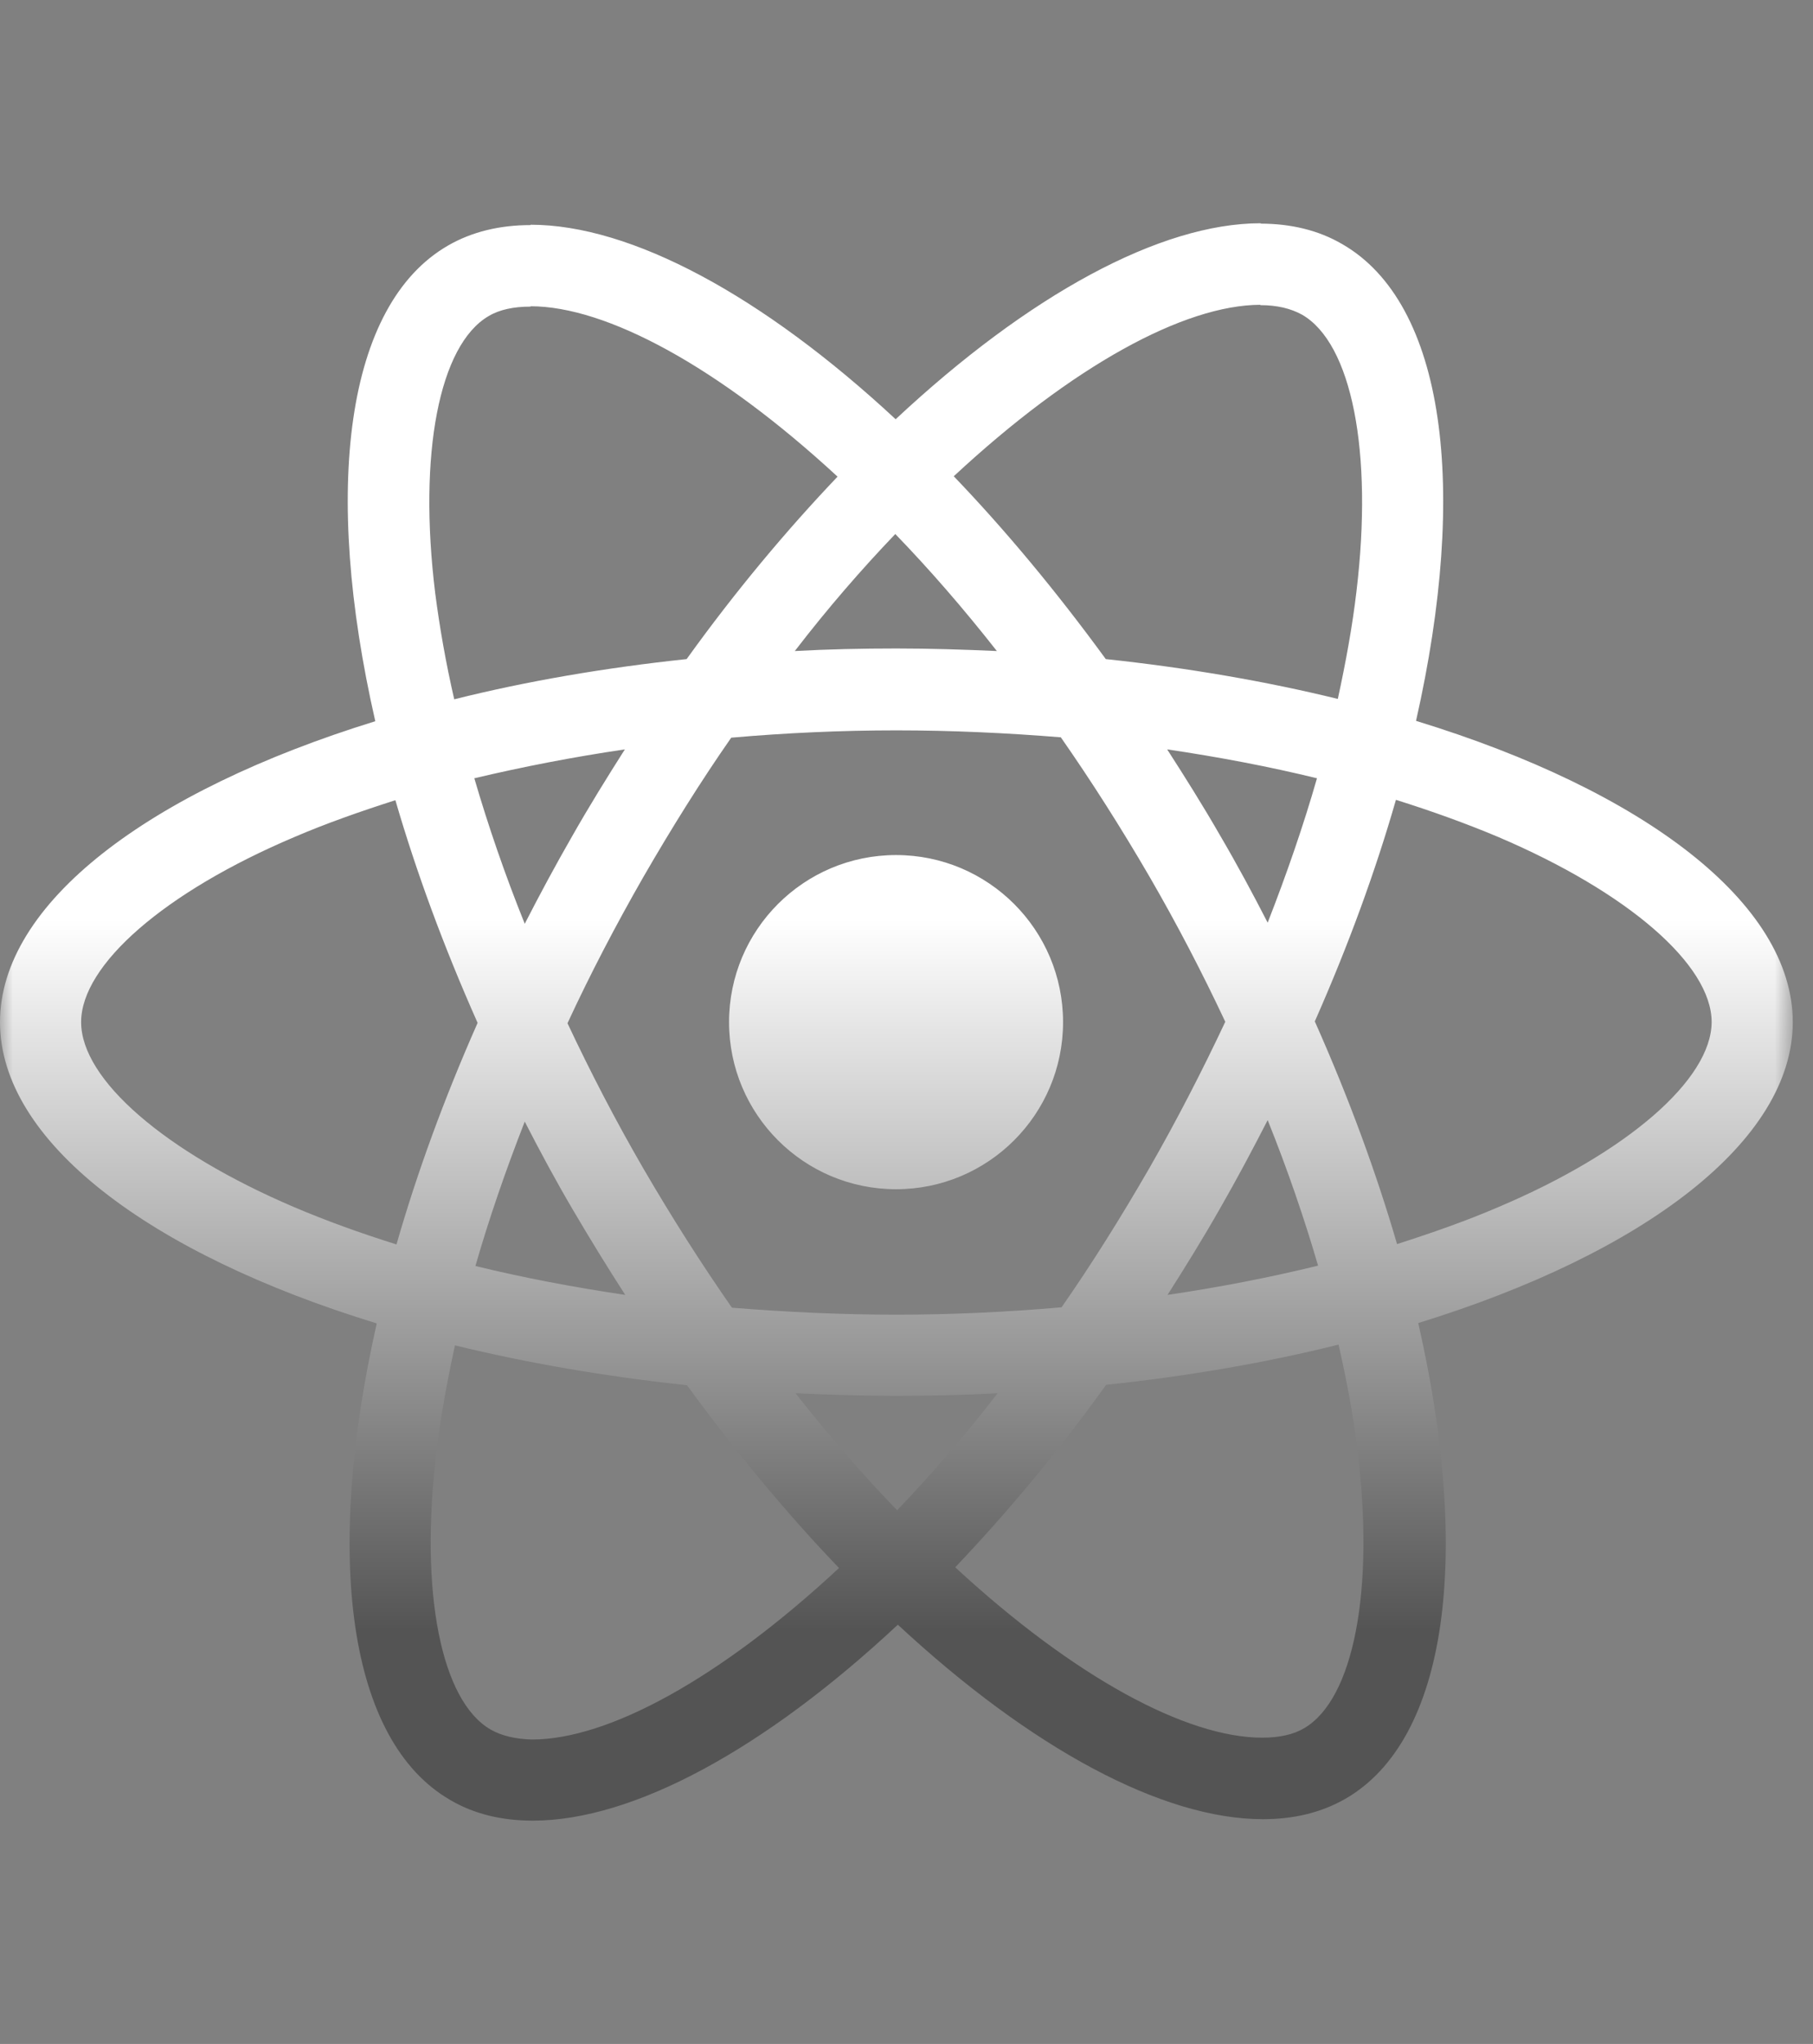 <svg width="71" height="80" viewBox="0 0 71 80" fill="none" xmlns="http://www.w3.org/2000/svg">
<rect x="0" y="0" width="71" height="80" fill="#808080" stroke="none"/>
<mask id="mask0_224_16" style="mask-type:luminance" maskUnits="userSpaceOnUse" x="0" y="0" width="71" height="80">
<path d="M70.208 0H0V80H70.208V0Z" fill="white"/>
</mask>
<g mask="url(#mask0_224_16)">
<path fill-rule="evenodd" clip-rule="evenodd" d="M55.454 28.215C64.384 30.948 70.208 35.356 70.208 40.007C70.208 44.644 64.412 49.051 55.54 51.785C57.615 60.858 56.713 68.085 52.692 70.403C51.747 70.947 50.66 71.204 49.458 71.204C45.522 71.204 40.37 68.428 35.161 63.591C29.952 68.457 24.8 71.261 20.865 71.261C19.663 71.261 18.575 71.004 17.645 70.46C13.609 68.142 12.694 60.901 14.754 51.799C5.824 49.066 0 44.658 0 40.007C0 35.37 5.796 30.977 14.697 28.229C12.622 19.156 13.524 11.93 17.545 9.611C18.489 9.067 19.577 8.81 20.779 8.81V8.796C24.715 8.796 29.866 11.572 35.075 16.409C40.285 11.543 45.436 8.738 49.372 8.738V8.753C50.554 8.755 51.636 9.012 52.563 9.554C56.599 11.872 57.514 19.113 55.454 28.215ZM49.357 11.93C46.381 11.937 42.009 14.312 37.351 18.641C39.369 20.745 41.372 23.149 43.304 25.797C46.524 26.14 49.586 26.669 52.391 27.356C52.706 25.911 52.964 24.494 53.121 23.149C53.779 17.682 52.935 13.432 50.989 12.316C50.545 12.073 50.016 11.944 49.357 11.944V11.93ZM32.8 18.656C28.135 14.348 23.741 11.987 20.779 11.987V12.001C20.121 12.001 19.563 12.116 19.133 12.373C17.201 13.504 16.371 17.754 17.044 23.221C17.216 24.552 17.459 25.94 17.788 27.371C20.593 26.669 23.655 26.14 26.89 25.797C28.793 23.149 30.797 20.759 32.8 18.656ZM49.644 36.114C50.388 34.211 51.046 32.308 51.575 30.462C49.701 30.004 47.74 29.632 45.708 29.331C46.409 30.419 47.111 31.535 47.769 32.68C48.441 33.825 49.057 34.97 49.644 36.114ZM41.572 51.169C42.76 49.466 43.905 47.635 45.021 45.703C46.095 43.828 47.082 41.91 47.984 39.993C47.082 38.075 46.095 36.172 45.007 34.297C43.891 32.38 42.732 30.562 41.544 28.859C39.426 28.687 37.265 28.587 35.104 28.587C32.929 28.587 30.768 28.687 28.636 28.873C27.448 30.576 26.303 32.408 25.187 34.34C24.113 36.215 23.112 38.132 22.224 40.05C23.126 41.968 24.113 43.871 25.201 45.746C26.317 47.663 27.476 49.481 28.664 51.184C30.782 51.355 32.943 51.456 35.104 51.456C37.279 51.456 39.44 51.355 41.572 51.169ZM51.618 49.538C51.075 47.678 50.416 45.76 49.644 43.842C49.057 44.987 48.441 46.146 47.783 47.291C47.125 48.45 46.424 49.581 45.722 50.683C47.769 50.382 49.744 49.996 51.618 49.538ZM31.154 54.532C32.471 56.207 33.802 57.738 35.133 59.112C36.449 57.738 37.78 56.207 39.068 54.532C37.766 54.604 36.435 54.633 35.09 54.633C33.759 54.633 32.442 54.59 31.154 54.532ZM18.618 49.552C20.493 50.01 22.453 50.382 24.485 50.683C23.784 49.595 23.097 48.479 22.425 47.334C21.752 46.189 21.137 45.044 20.55 43.9C19.806 45.803 19.148 47.706 18.618 49.552ZM39.039 25.482C37.723 23.807 36.392 22.276 35.061 20.902C33.745 22.276 32.414 23.807 31.126 25.482C32.428 25.41 33.759 25.382 35.104 25.382C36.435 25.382 37.752 25.424 39.039 25.482ZM22.41 32.723C23.069 31.564 23.77 30.433 24.471 29.331C22.425 29.632 20.45 30.018 18.575 30.462C19.119 32.322 19.777 34.24 20.55 36.157C21.137 35.013 21.752 33.868 22.41 32.723ZM3.177 40.007C3.177 42.254 6.454 45.087 11.52 47.248C12.765 47.778 14.11 48.264 15.527 48.708C16.328 45.917 17.387 43.012 18.704 40.036C17.373 37.045 16.3 34.125 15.484 31.32C14.096 31.764 12.751 32.236 11.52 32.766C6.454 34.912 3.177 37.76 3.177 40.007ZM17.087 56.865C16.429 62.332 17.273 66.582 19.219 67.698C19.648 67.941 20.192 68.07 20.836 68.085C23.813 68.085 28.192 65.709 32.857 61.373C30.839 59.269 28.836 56.865 26.904 54.218C23.684 53.874 20.622 53.344 17.817 52.658C17.502 54.103 17.244 55.52 17.087 56.865ZM51.075 67.641C53.007 66.51 53.837 62.26 53.164 56.793C53.007 55.462 52.749 54.074 52.42 52.629C49.615 53.33 46.553 53.86 43.318 54.203C41.415 56.851 39.411 59.24 37.408 61.344C42.073 65.652 46.467 68.013 49.429 68.013C50.087 68.013 50.645 67.898 51.075 67.641ZM54.71 48.694C56.098 48.25 57.443 47.778 58.674 47.248C63.74 45.102 67.017 42.254 67.031 40.007C67.031 37.76 63.754 34.927 58.688 32.766C57.429 32.236 56.083 31.75 54.667 31.306C53.865 34.097 52.806 37.002 51.49 39.978C52.821 42.969 53.894 45.889 54.71 48.694ZM41.631 40.007C41.631 43.619 38.703 46.547 35.091 46.547C31.479 46.547 28.551 43.619 28.551 40.007C28.551 36.395 31.479 33.467 35.091 33.467C38.703 33.467 41.631 36.395 41.631 40.007Z" fill="url(#paint0_linear_224_16)"/>
</g>
<defs>
<linearGradient id="paint0_linear_224_16" x1="35.104" y1="8.738" x2="35.104" y2="71.261" gradientUnits="userSpaceOnUse">
<stop offset="0.436" stop-color="white"/>
<stop offset="0.881" stop-color="#545454"/>
</linearGradient>
</defs>
</svg>
